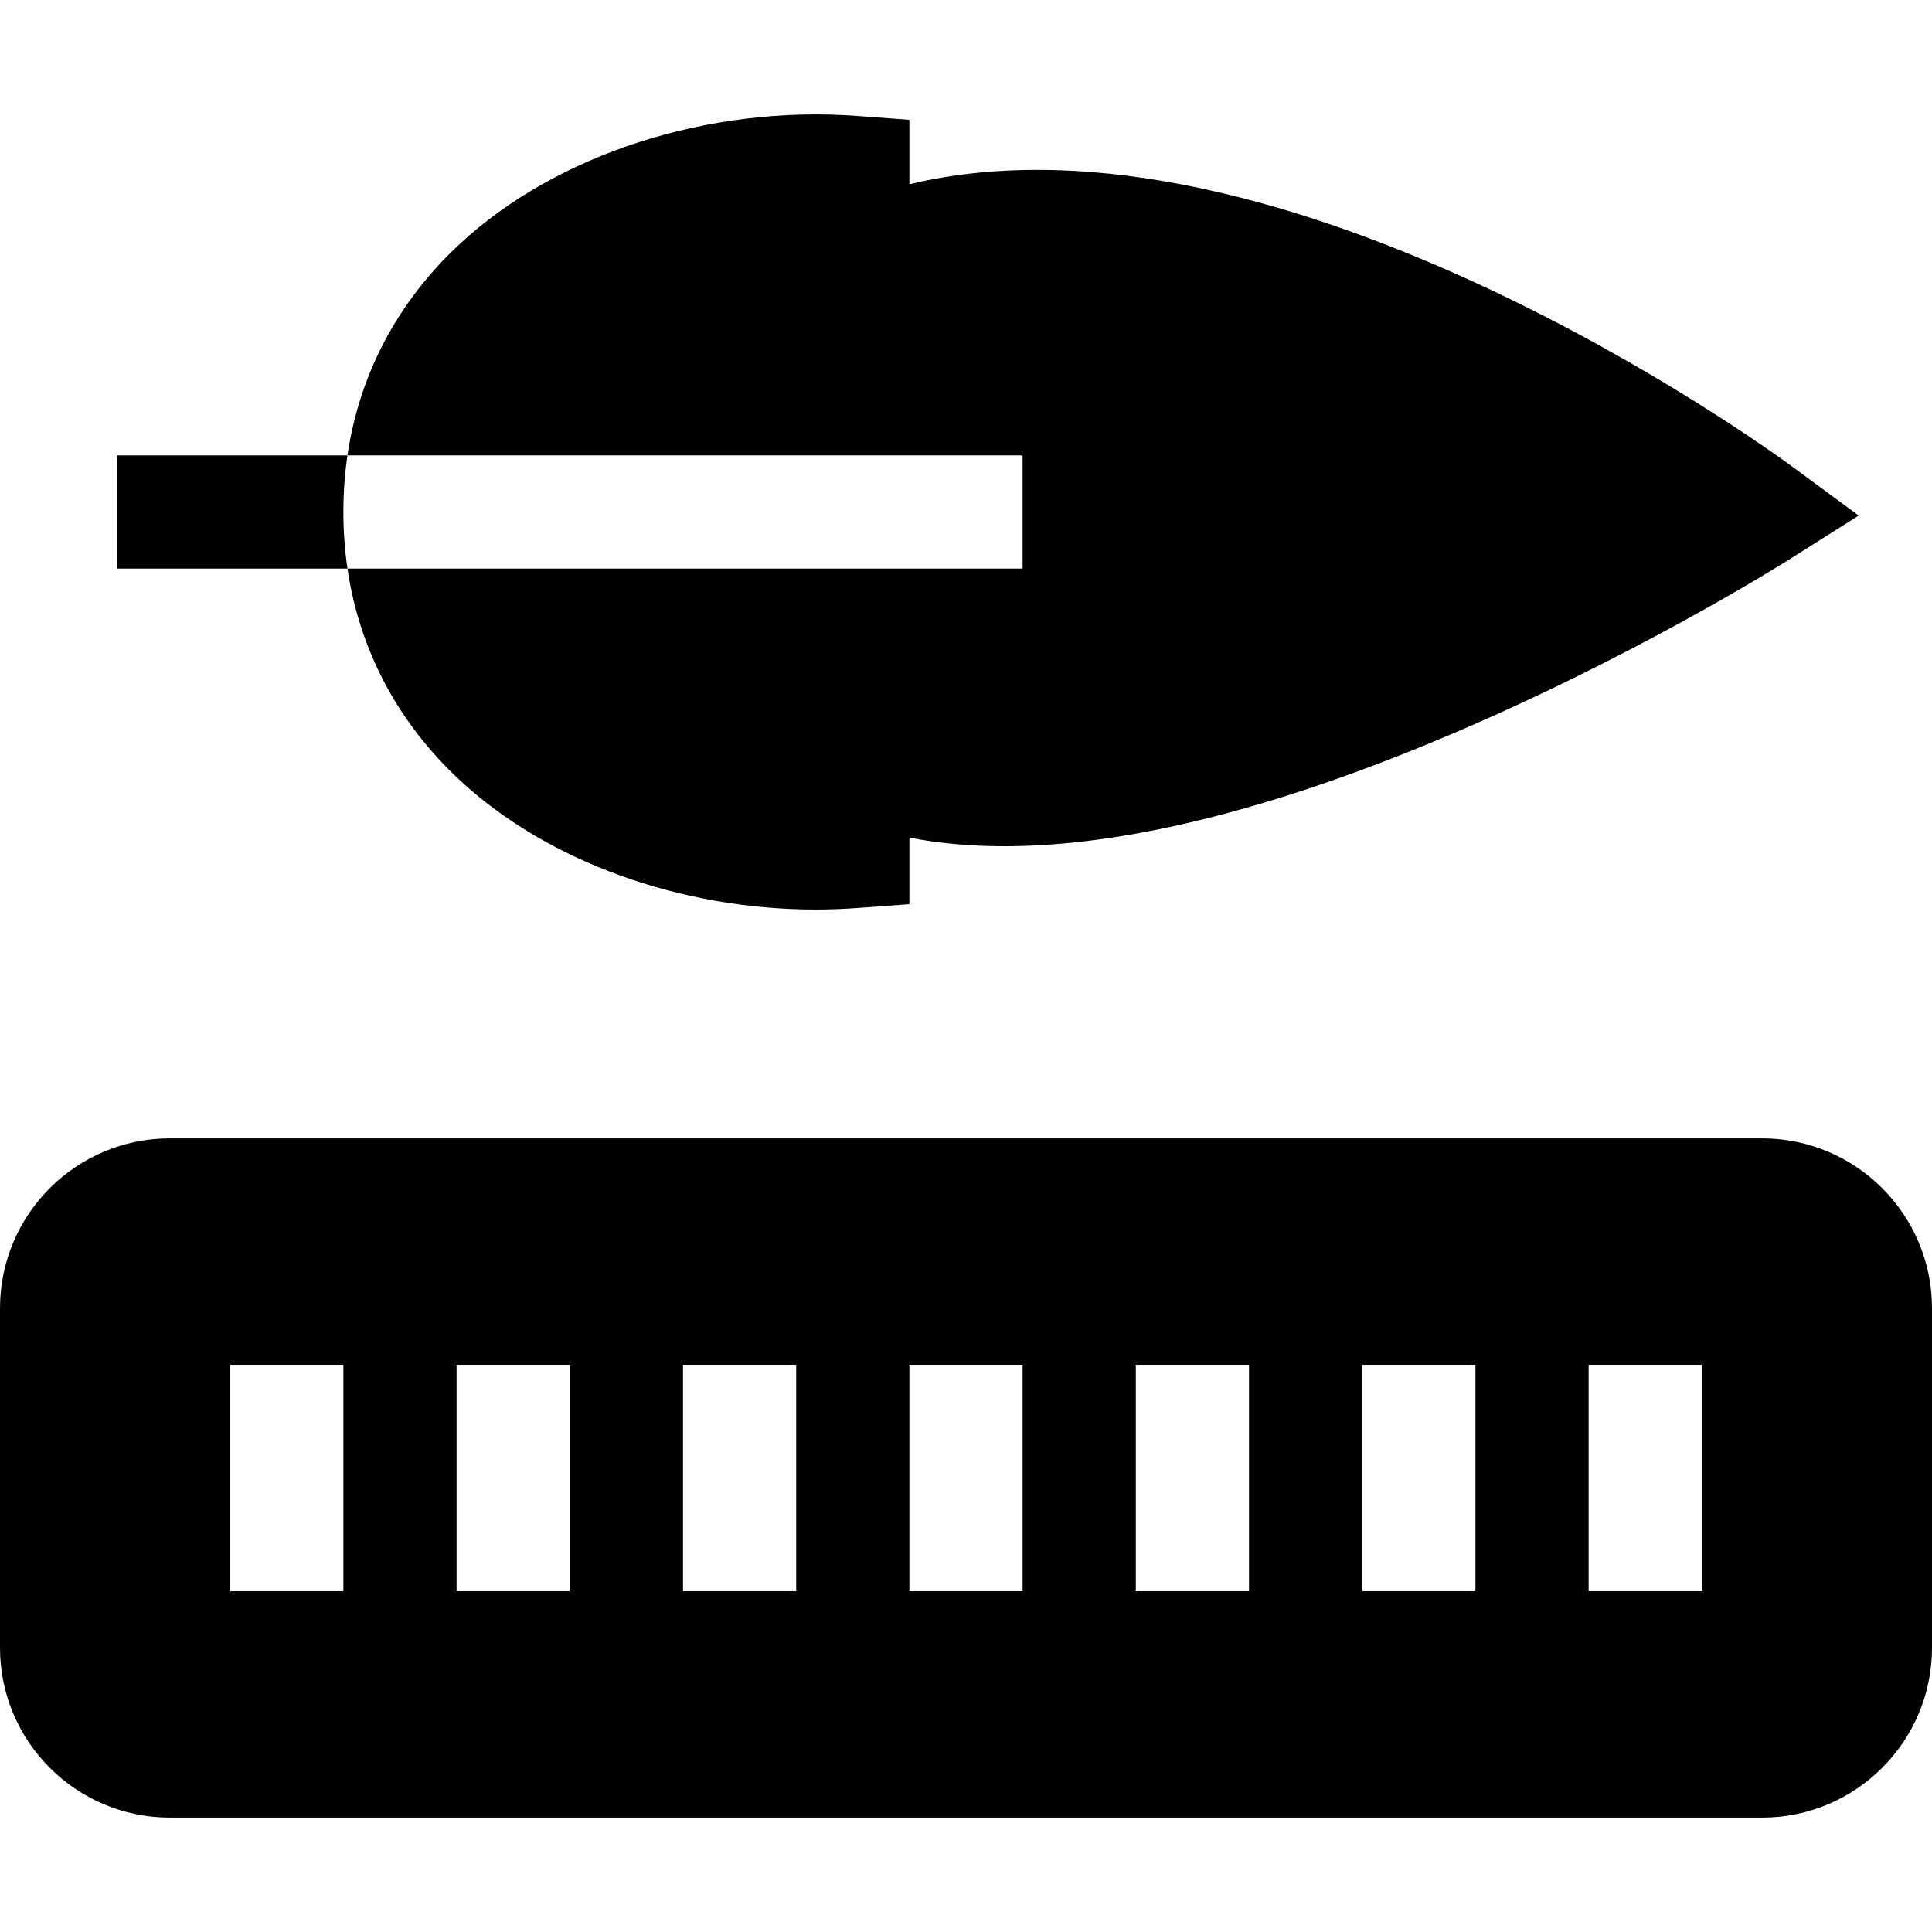 <svg id="Capa_1" enable-background="new 0 0 512 512" height="512" viewBox="0 0 512 512" width="512" xmlns="http://www.w3.org/2000/svg"><g><path d="m91 135.68c0-5.113.366-10.118 1.084-15h-61.084v30h61.084c-.718-4.883-1.084-9.887-1.084-15z"/><path d="m271 150.68h-178.916c3.182 21.616 13.334 40.812 29.834 56.14 23.204 21.556 58.527 34.221 94.233 34.221 3.648 0 7.307-.133 10.951-.401l13.898-1.026v-17.641c7.817 1.526 16.201 2.288 25.156 2.288 31.561-.001 70.143-9.477 115.333-28.378 50.68-21.197 90.842-46.459 92.526-47.524l18.561-11.732-17.678-13.024c-5.847-4.307-135.196-98.422-233.898-74.781v-17.077l-13.897-1.025c-39.287-2.898-79.608 10.102-105.249 33.921-16.462 15.293-26.592 34.453-29.77 56.038h178.916z"/><path d="m467 301.68h-422c-24.813 0-45 20.187-45 45v90c0 24.813 20.187 45 45 45h422c24.813 0 45-20.187 45-45v-90c0-24.813-20.187-45-45-45zm-376 120h-30v-60h30zm60 0h-30v-60h30zm60 0h-30v-60h30zm60 0h-30v-60h30zm60 0h-30v-60h30zm60 0h-30v-60h30zm60 0h-30v-60h30z"/></g></svg>